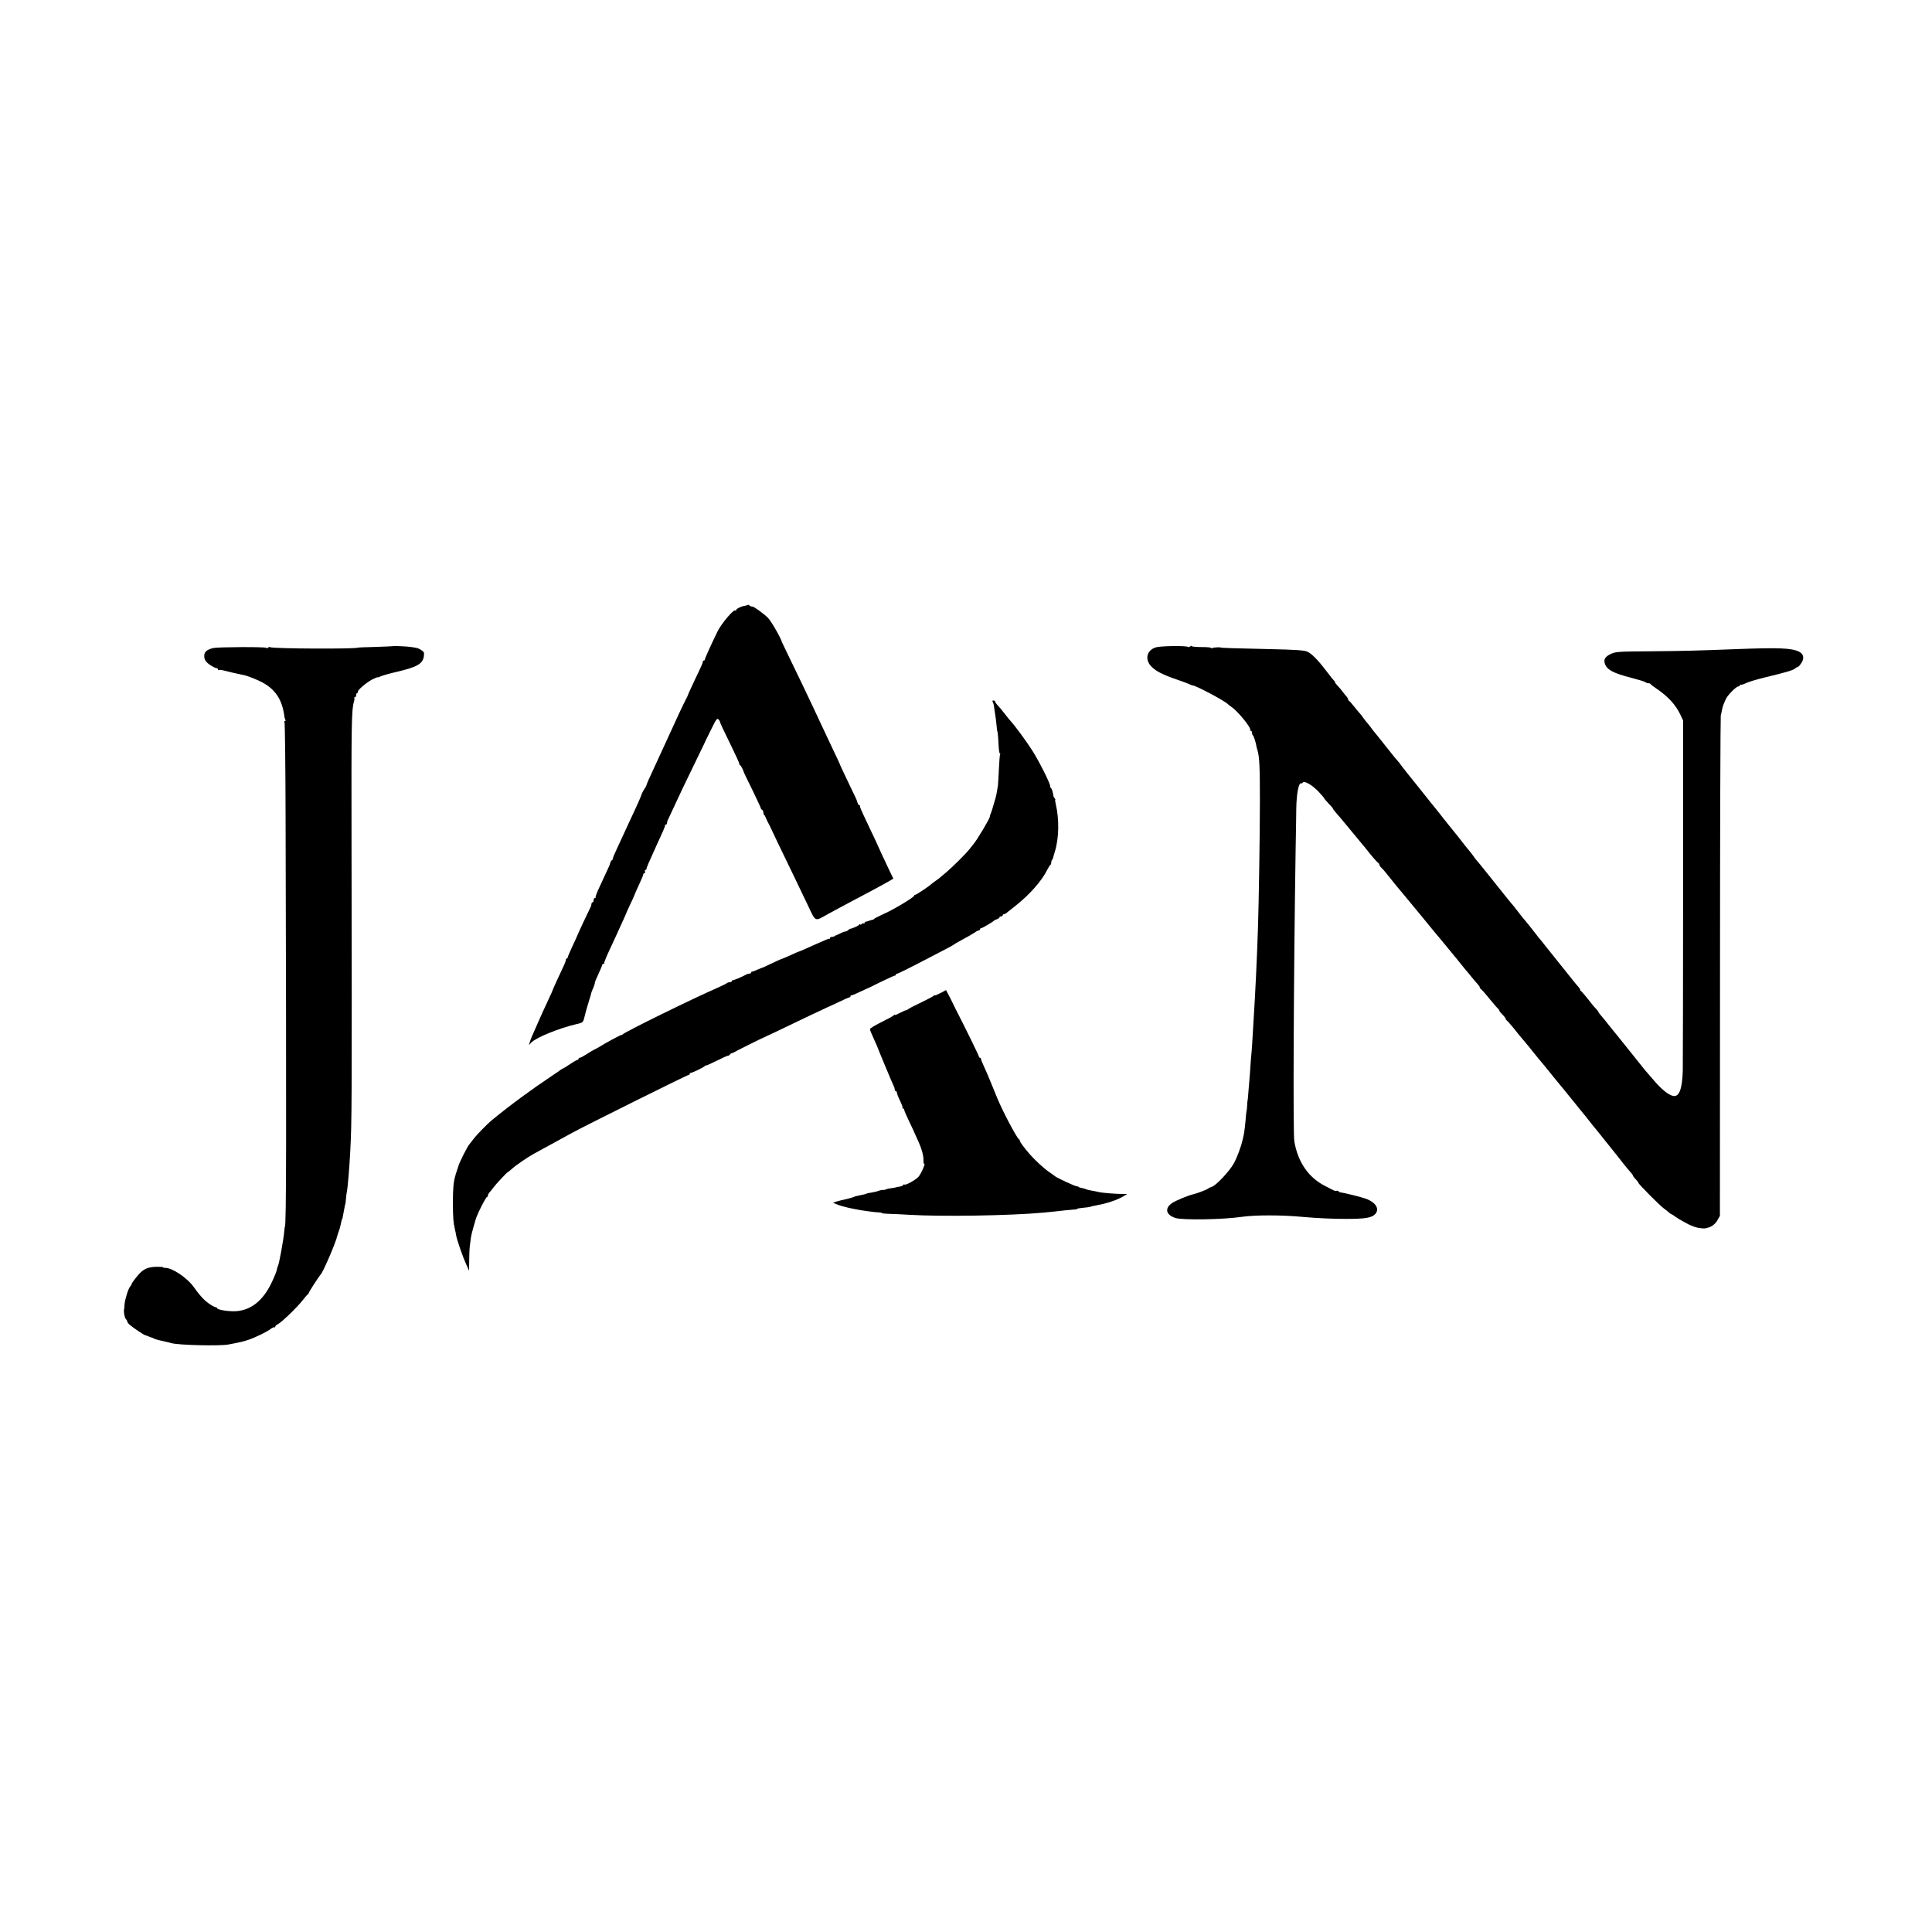 <?xml version="1.0" standalone="no"?>
<!DOCTYPE svg PUBLIC "-//W3C//DTD SVG 20010904//EN"
 "http://www.w3.org/TR/2001/REC-SVG-20010904/DTD/svg10.dtd">
<svg version="1.0" xmlns="http://www.w3.org/2000/svg"
 width="1790pt" height="1790pt" viewBox="0 0 1790 1790"
 preserveAspectRatio="xMidYMid meet">
<g transform="translate(0,1790) scale(0.1,-0.1)"
fill="#000000" stroke="none">
<path d="M6929 12296 c-2 -3 -16 -6 -29 -9 -35 -5 -80 -28 -80 -40 0 -6 -3 -7
-7 -3 -15 14 -130 -122 -166 -196 -65 -134 -117 -250 -117 -259 0 -5 -4 -9
-10 -9 -6 0 -9 -3 -8 -7 2 -10 -8 -33 -82 -188 -34 -71 -60 -130 -59 -130 2 0
-7 -18 -19 -40 -11 -22 -38 -76 -58 -120 -83 -182 -134 -292 -216 -470 -67
-143 -89 -194 -90 -205 0 -3 -8 -16 -18 -30 -9 -14 -21 -36 -25 -49 -7 -22
-51 -122 -110 -246 -13 -27 -37 -79 -53 -115 -16 -36 -46 -101 -67 -145 -21
-44 -38 -86 -38 -92 0 -7 -4 -13 -8 -13 -3 0 -10 -10 -14 -22 -4 -13 -8 -25
-9 -28 -2 -5 -15 -34 -91 -197 -24 -50 -40 -94 -37 -97 3 -3 0 -6 -6 -6 -7 0
-12 -9 -12 -20 0 -11 -4 -20 -10 -20 -5 0 -10 -7 -10 -15 0 -8 -4 -23 -10 -33
-11 -20 -120 -253 -120 -257 0 -2 -20 -46 -45 -99 -25 -53 -45 -101 -45 -106
0 -6 -4 -10 -8 -10 -5 0 -9 -6 -9 -13 0 -7 -11 -38 -26 -68 -43 -92 -97 -209
-97 -214 0 -2 -17 -41 -39 -87 -21 -46 -48 -104 -60 -130 -11 -27 -31 -69 -42
-95 -45 -99 -61 -139 -70 -166 l-8 -29 24 25 c48 47 258 132 418 169 56 12 61
17 72 65 6 29 46 166 52 183 3 8 8 23 9 33 2 10 11 34 21 55 9 20 15 41 14 45
-1 5 14 42 34 84 19 41 35 79 35 84 0 5 5 9 12 9 6 0 9 3 6 6 -3 3 19 58 49
122 30 64 60 131 68 147 7 17 29 65 49 108 20 42 36 79 36 81 0 2 17 39 37 83
21 43 38 80 38 83 3 9 22 53 54 122 17 36 31 71 31 77 0 6 5 11 11 11 6 0 9 7
5 15 -3 8 -1 15 4 15 6 0 10 5 10 11 0 5 9 29 19 52 10 23 40 89 66 147 26 58
56 125 68 150 11 25 20 48 19 53 -1 4 2 7 8 7 5 0 10 7 10 15 0 8 4 23 10 33
5 9 24 51 43 92 61 133 108 231 200 420 50 102 91 187 92 190 0 3 27 58 59
122 50 102 59 116 72 104 8 -8 14 -18 14 -22 0 -8 30 -73 116 -248 35 -71 64
-136 64 -143 0 -7 4 -13 8 -13 6 0 29 -45 36 -70 1 -3 36 -76 79 -163 42 -87
77 -162 77 -167 0 -5 5 -10 10 -12 6 -2 12 -13 13 -26 0 -12 4 -22 7 -22 3 0
11 -15 18 -32 7 -18 18 -40 23 -48 5 -8 13 -25 18 -36 10 -24 97 -204 201
-419 37 -77 100 -208 140 -292 84 -174 60 -164 205 -84 44 24 109 59 145 78
155 81 376 200 416 224 l31 19 -35 72 c-51 107 -95 202 -97 208 -2 7 -40 88
-105 225 -64 135 -74 158 -72 168 1 4 -2 7 -7 7 -7 0 -12 9 -25 50 -1 3 -13
30 -28 60 -84 175 -122 256 -123 260 -1 6 -24 56 -95 205 -26 55 -62 132 -80
170 -18 39 -55 117 -82 175 -28 58 -71 148 -95 200 -25 52 -77 160 -116 240
-39 80 -71 147 -72 150 -8 36 -100 196 -130 226 -38 38 -129 104 -143 104 -10
0 -23 5 -28 10 -6 6 -12 8 -15 6z"/>
<path d="M3636 11913 c-1 -1 -74 -4 -161 -7 -88 -2 -160 -5 -160 -6 0 -14
-789 -11 -813 4 -6 3 -14 2 -17 -4 -4 -7 -12 -7 -18 -2 -14 10 -447 8 -491 -2
-67 -16 -91 -42 -82 -91 5 -26 18 -42 51 -65 24 -16 51 -30 59 -30 9 0 16 -5
16 -12 0 -6 2 -9 6 -6 3 3 22 2 42 -3 45 -12 142 -34 192 -44 36 -7 128 -44
175 -70 118 -65 179 -159 199 -306 1 -14 6 -31 10 -38 4 -6 2 -11 -4 -11 -6 0
-8 -5 -4 -12 4 -7 9 -408 10 -893 8 -2985 7 -3780 -7 -3780 -1 0 -2 -13 -4
-30 -7 -88 -49 -317 -61 -337 -3 -5 -8 -21 -10 -36 -3 -15 -25 -69 -50 -121
-79 -162 -187 -248 -324 -259 -69 -5 -180 13 -180 29 0 5 -3 8 -7 7 -12 -3
-65 29 -101 61 -32 28 -64 67 -107 127 -60 84 -197 177 -262 177 -12 0 -23 2
-23 6 0 3 -29 5 -65 4 -65 -2 -103 -16 -140 -50 -27 -24 -85 -99 -85 -109 0
-4 -6 -15 -14 -23 -18 -22 -48 -118 -52 -166 -1 -22 -3 -42 -4 -45 -7 -18 4
-78 16 -91 8 -8 14 -20 14 -25 0 -5 10 -18 23 -29 24 -22 132 -95 141 -95 2 0
17 -5 33 -12 15 -6 30 -12 33 -12 3 -1 10 -4 15 -7 6 -4 26 -10 45 -15 19 -4
40 -9 45 -10 6 -2 20 -5 33 -8 13 -3 31 -7 40 -10 63 -19 444 -28 527 -13 111
21 136 27 185 43 65 22 170 73 206 100 17 13 34 20 38 17 3 -4 6 -1 6 5 0 6
12 18 28 26 35 18 177 156 228 221 21 28 42 52 47 53 4 2 7 7 7 12 0 8 98 159
110 170 22 20 141 296 155 360 2 8 8 27 14 43 6 15 13 40 16 55 8 38 13 57 15
57 2 0 6 18 15 70 8 45 13 70 15 70 1 0 3 20 5 45 2 25 6 54 8 65 9 38 24 225
32 375 15 278 16 448 12 2870 -2 1095 0 1225 22 1297 5 17 7 34 3 37 -3 3 0 6
6 6 7 0 12 9 12 20 0 11 5 20 11 20 5 0 8 4 5 9 -9 13 76 86 133 116 28 14 51
23 51 20 0 -3 12 1 28 9 15 7 81 26 146 41 190 44 244 75 253 145 5 33 2 40
-22 56 -29 19 -35 21 -100 30 -40 6 -165 11 -169 7z"/>
<path d="M10708 11902 c-85 -27 -104 -114 -39 -179 43 -43 106 -75 235 -119
55 -19 109 -39 118 -44 10 -6 22 -10 27 -10 28 0 291 -139 325 -172 8 -7 24
-20 36 -28 60 -40 188 -199 173 -214 -4 -3 -1 -6 5 -6 7 0 12 -9 12 -19 0 -11
4 -22 9 -25 7 -4 29 -75 32 -101 0 -2 4 -19 10 -37 18 -63 22 -156 22 -468 0
-297 -10 -948 -18 -1180 -10 -300 -24 -592 -41 -860 -3 -41 -7 -109 -9 -150
-2 -41 -6 -102 -9 -135 -4 -33 -8 -94 -11 -135 -2 -41 -7 -102 -10 -135 -3
-33 -7 -87 -10 -120 -2 -33 -5 -60 -6 -60 -1 0 -3 -20 -4 -45 -1 -25 -4 -45
-4 -45 -1 0 -4 -18 -6 -40 -5 -69 -16 -165 -21 -186 -2 -10 -6 -29 -9 -41 -15
-68 -51 -167 -83 -226 -40 -72 -164 -205 -203 -217 -13 -4 -30 -12 -37 -18
-14 -11 -102 -44 -140 -53 -39 -8 -155 -56 -189 -78 -76 -49 -62 -113 29 -141
70 -21 445 -14 613 11 124 18 373 18 570 -1 107 -10 283 -19 400 -18 175 0
236 10 268 46 38 45 8 100 -75 136 -40 17 -221 62 -248 63 -3 0 -11 4 -18 10
-7 6 -15 8 -19 5 -3 -4 -18 0 -32 7 -14 7 -48 25 -76 39 -152 78 -250 220
-283 412 -13 74 -6 1550 12 2700 3 132 5 303 6 380 2 138 22 245 44 237 5 -2
12 1 16 7 12 21 83 -19 143 -80 31 -33 57 -63 57 -67 1 -4 19 -25 40 -47 22
-22 40 -43 40 -47 0 -4 15 -24 34 -45 19 -21 60 -70 92 -109 73 -89 116 -140
148 -179 14 -16 29 -34 33 -40 40 -52 100 -122 110 -128 7 -4 13 -13 13 -19 0
-6 8 -18 18 -27 10 -9 29 -30 42 -47 70 -88 145 -180 150 -184 4 -4 234 -282
300 -364 8 -10 20 -23 25 -30 6 -6 41 -49 80 -96 38 -47 75 -92 82 -100 7 -8
37 -44 65 -80 29 -36 57 -70 63 -76 5 -7 26 -31 44 -54 19 -23 41 -48 48 -56
7 -7 13 -17 13 -22 0 -6 4 -12 9 -14 4 -1 42 -43 82 -93 40 -49 77 -91 81 -93
5 -2 8 -8 8 -13 0 -5 14 -23 30 -39 17 -16 30 -34 30 -39 0 -5 3 -11 8 -13 6
-2 74 -82 105 -123 4 -5 24 -30 45 -54 53 -63 64 -76 92 -112 14 -18 39 -49
55 -68 55 -65 63 -75 136 -166 40 -49 75 -92 78 -95 3 -3 18 -21 33 -40 15
-19 37 -47 50 -62 13 -15 34 -42 48 -59 14 -18 41 -52 60 -74 19 -23 46 -56
60 -75 14 -18 30 -38 35 -44 6 -6 59 -72 118 -146 60 -74 114 -142 120 -150 7
-8 28 -35 47 -60 19 -24 47 -58 62 -75 16 -16 28 -34 28 -38 0 -4 11 -19 25
-33 14 -14 25 -28 25 -33 0 -11 200 -212 234 -236 16 -11 37 -28 48 -38 10 -9
21 -17 25 -17 3 0 20 -11 37 -24 26 -19 129 -77 146 -81 3 -1 17 -7 31 -12 24
-10 85 -18 102 -13 4 1 10 3 15 4 36 7 73 33 93 69 l24 42 1 2305 c0 1268 4
2316 7 2330 4 14 9 39 12 55 6 31 13 50 36 100 17 36 95 115 115 115 8 0 14 5
14 11 0 5 4 8 8 5 5 -3 27 4 49 15 22 11 96 33 164 50 192 46 273 69 290 85 8
8 20 14 25 14 5 0 20 16 32 35 32 45 23 87 -21 108 -70 33 -186 38 -577 23
-396 -15 -472 -17 -785 -20 -310 -2 -333 -4 -377 -23 -52 -24 -70 -48 -61 -84
15 -62 77 -96 248 -139 65 -17 124 -35 129 -40 6 -6 18 -10 27 -10 10 0 19 -3
21 -7 2 -5 28 -25 58 -45 103 -69 176 -149 218 -238 l26 -55 0 -1565 c0 -861
-2 -1617 -3 -1680 -5 -169 -33 -244 -88 -234 -43 8 -108 60 -178 142 -37 42
-74 86 -84 97 -9 11 -80 99 -156 195 -77 96 -144 180 -150 186 -5 6 -23 29
-40 50 -16 21 -42 53 -57 70 -16 17 -28 34 -28 37 0 4 -10 17 -22 30 -13 13
-30 32 -38 43 -47 61 -96 119 -102 122 -5 2 -8 8 -8 13 0 5 -8 17 -17 27 -10
10 -31 36 -48 57 -16 21 -45 57 -63 79 -18 23 -39 48 -45 56 -7 8 -30 37 -52
65 -22 27 -43 54 -48 60 -4 5 -17 21 -28 35 -11 14 -30 38 -42 53 -12 15 -30
38 -41 50 -10 12 -39 49 -64 82 -26 33 -55 69 -65 80 -10 11 -37 45 -60 75
-23 30 -44 57 -47 60 -3 3 -35 41 -70 85 -35 44 -68 85 -72 90 -5 6 -49 62
-100 125 -50 63 -94 117 -98 120 -3 3 -17 21 -30 40 -14 19 -33 44 -43 55 -10
11 -37 45 -60 75 -23 30 -44 57 -47 60 -4 4 -62 77 -93 115 -4 6 -15 20 -25
31 -9 12 -28 36 -42 54 -14 18 -30 38 -35 44 -9 10 -50 61 -165 206 -15 19
-56 70 -91 113 -35 44 -68 86 -74 95 -5 9 -15 21 -21 27 -6 5 -56 66 -110 135
-55 69 -103 130 -109 136 -5 6 -19 23 -30 39 -11 15 -29 38 -40 50 -11 13 -27
33 -35 45 -8 13 -22 30 -30 39 -9 9 -33 39 -55 66 -22 28 -43 52 -47 53 -5 2
-8 8 -8 14 0 5 -6 15 -12 22 -7 7 -24 28 -38 47 -14 19 -37 46 -52 61 -14 16
-23 28 -20 28 4 0 3 4 -3 8 -5 4 -39 45 -74 92 -83 109 -139 166 -183 184 -26
11 -109 17 -344 22 -328 7 -447 11 -451 14 -8 5 -71 2 -81 -4 -7 -4 -12 -3
-12 1 0 5 -40 8 -90 8 -49 0 -90 4 -90 9 0 5 -6 3 -13 -3 -8 -6 -17 -8 -20 -5
-13 13 -255 10 -299 -4z"/>
<path d="M9197 11398 c4 -7 8 -20 10 -28 1 -8 5 -35 9 -60 10 -63 13 -88 18
-140 2 -25 5 -45 6 -45 3 0 9 -58 12 -132 2 -40 7 -73 11 -73 5 0 6 -4 3 -9
-3 -4 -8 -64 -11 -132 -3 -68 -7 -137 -9 -154 -12 -80 -16 -99 -32 -152 -9
-32 -18 -62 -20 -68 -1 -5 -7 -23 -14 -40 -6 -16 -11 -31 -10 -33 4 -10 -123
-224 -155 -258 -5 -7 -21 -26 -35 -44 -33 -42 -158 -166 -211 -210 -23 -19
-47 -40 -53 -45 -6 -6 -27 -22 -46 -35 -19 -13 -37 -27 -40 -30 -13 -15 -140
-100 -149 -100 -6 0 -11 -4 -11 -8 0 -15 -191 -129 -281 -169 -46 -21 -87 -42
-90 -46 -3 -5 -10 -9 -15 -9 -5 0 -19 -4 -32 -9 -13 -5 -28 -9 -33 -9 -5 0 -9
-5 -9 -11 0 -5 -4 -8 -9 -4 -5 3 -12 1 -16 -5 -4 -6 -11 -8 -16 -5 -5 4 -9 2
-9 -2 0 -8 -63 -36 -82 -38 -4 0 -13 -6 -19 -12 -7 -7 -19 -13 -26 -13 -8 0
-28 -8 -46 -17 -18 -9 -35 -17 -39 -18 -3 0 -10 -3 -14 -7 -4 -5 -16 -8 -26
-8 -10 0 -18 -5 -18 -10 0 -6 -3 -9 -7 -8 -5 1 -19 -4 -33 -10 -30 -12 -127
-56 -190 -84 -24 -11 -49 -21 -55 -23 -5 -1 -37 -14 -70 -30 -57 -26 -87 -38
-110 -46 -5 -2 -41 -18 -80 -37 -38 -19 -74 -35 -80 -37 -5 -1 -28 -10 -50
-20 -22 -10 -43 -18 -47 -17 -5 1 -8 -3 -8 -8 0 -6 -7 -10 -15 -10 -8 0 -23
-4 -33 -10 -36 -20 -117 -54 -124 -52 -5 1 -8 -3 -8 -8 0 -6 -8 -10 -18 -10
-10 0 -22 -4 -28 -9 -5 -5 -45 -24 -89 -44 -224 -97 -865 -412 -877 -431 -4
-6 -8 -8 -8 -4 0 6 -158 -79 -210 -113 -8 -5 -28 -16 -45 -24 -16 -8 -50 -28
-75 -45 -25 -16 -51 -30 -57 -30 -7 0 -13 -4 -13 -10 0 -5 -5 -10 -11 -10 -5
0 -37 -18 -69 -40 -32 -22 -62 -40 -65 -40 -3 0 -11 -5 -18 -10 -7 -6 -46 -33
-87 -60 -182 -121 -385 -270 -549 -405 -47 -38 -146 -140 -176 -180 -16 -22
-32 -42 -35 -45 -18 -18 -99 -179 -105 -210 -2 -8 -8 -26 -13 -40 -5 -14 -10
-28 -11 -32 0 -5 -1 -9 -2 -10 -18 -59 -23 -122 -23 -258 1 -136 4 -178 19
-240 4 -14 8 -38 11 -55 8 -45 60 -195 92 -266 l28 -62 1 94 c0 52 3 117 7
144 4 28 8 61 10 75 2 14 11 52 21 85 9 33 18 65 20 70 9 42 96 215 107 215 4
0 8 6 8 13 0 7 8 22 18 33 10 10 25 29 33 41 19 27 127 143 133 143 3 0 20 14
38 30 35 32 139 104 198 137 74 41 282 155 362 198 148 80 1073 540 1081 537
4 -1 7 3 7 8 0 6 4 10 10 10 15 0 124 53 132 65 4 5 8 7 8 3 0 -3 44 16 98 43
53 27 102 49 109 49 6 0 13 4 15 9 2 5 10 11 18 13 8 2 17 5 20 8 5 5 261 133
270 135 3 1 50 23 105 49 224 108 478 229 485 231 3 0 49 22 104 48 54 26 102
47 107 47 5 0 9 5 9 10 0 6 3 9 8 8 4 -1 34 11 67 27 33 16 62 29 65 30 3 0
64 29 135 65 72 35 133 63 138 62 4 -1 7 2 7 8 0 6 3 9 8 8 7 -2 108 48 307
152 61 32 135 71 165 86 30 16 57 31 60 34 3 3 14 10 25 16 103 56 144 80 167
95 14 11 31 19 37 19 6 0 11 5 11 10 0 6 4 10 10 10 10 0 112 60 120 71 3 3
15 9 28 13 12 4 22 12 22 17 0 5 7 9 15 9 8 0 15 5 15 10 0 6 5 10 10 10 6 0
16 4 23 10 7 5 46 36 87 69 127 100 241 228 292 331 13 25 26 47 31 48 4 2 7
12 7 21 0 10 3 21 8 25 4 4 7 11 8 14 0 4 8 31 17 61 39 125 42 300 8 444 -5
20 -7 37 -4 37 3 0 1 6 -5 13 -6 6 -11 15 -11 19 -6 39 -15 69 -22 74 -5 3 -9
12 -9 21 0 26 -107 238 -167 331 -56 87 -160 229 -196 267 -10 11 -37 44 -60
74 -23 30 -52 65 -64 77 -13 13 -23 28 -23 34 0 5 -7 10 -16 10 -10 0 -12 -5
-7 -12z"/>
<path d="M8713 8699 c-29 -15 -53 -25 -53 -21 0 4 -4 3 -8 -3 -4 -5 -54 -32
-112 -60 -58 -27 -112 -55 -121 -62 -8 -7 -20 -13 -25 -13 -5 0 -30 -11 -57
-25 -26 -14 -47 -22 -47 -18 0 5 -4 3 -8 -3 -4 -6 -55 -34 -114 -63 -60 -30
-108 -59 -108 -66 0 -7 14 -43 32 -81 17 -38 32 -71 33 -74 6 -20 145 -353
155 -372 6 -10 10 -25 10 -33 0 -8 5 -15 10 -15 6 0 10 -7 10 -15 0 -8 13 -42
29 -74 16 -33 26 -62 23 -65 -3 -4 -1 -6 5 -6 5 0 10 -6 10 -12 0 -7 20 -53
44 -103 24 -49 44 -92 45 -95 0 -3 15 -34 31 -70 40 -84 61 -156 59 -202 0
-20 2 -34 7 -31 16 10 -31 -96 -54 -121 -28 -29 -117 -79 -129 -71 -5 3 -10 1
-12 -4 -1 -6 -16 -12 -33 -15 -16 -2 -30 -5 -30 -6 0 -1 -26 -6 -75 -13 -8 -2
-19 -5 -25 -8 -5 -3 -17 -5 -25 -4 -8 1 -26 -3 -40 -8 -14 -5 -36 -11 -50 -13
-32 -5 -65 -12 -65 -14 0 -2 -26 -8 -65 -16 -19 -3 -42 -9 -50 -14 -8 -4 -40
-13 -70 -20 -30 -6 -70 -16 -89 -22 l-34 -11 34 -14 c19 -8 42 -16 52 -18 10
-2 26 -6 35 -9 9 -3 28 -7 42 -10 14 -3 36 -7 50 -10 44 -10 177 -28 213 -29
15 0 27 -3 27 -6 0 -3 28 -6 63 -7 34 -1 121 -4 192 -9 298 -18 933 -8 1240
20 56 5 86 8 210 22 28 3 62 6 78 7 15 0 27 3 27 6 0 3 17 6 38 8 46 4 87 10
87 12 0 2 16 5 60 14 56 11 70 14 135 35 36 11 83 32 104 45 l40 24 -45 0
c-59 0 -188 10 -219 18 -14 3 -38 8 -55 11 -41 7 -48 9 -65 16 -8 4 -25 8 -37
10 -12 2 -26 6 -29 10 -4 4 -14 7 -21 7 -14 0 -180 77 -198 92 -5 5 -31 23
-57 41 -49 34 -134 113 -178 164 -52 60 -90 112 -90 122 0 5 -3 11 -7 13 -19
8 -153 261 -203 383 -4 11 -29 71 -54 132 -25 62 -58 139 -73 170 -15 32 -26
61 -25 66 1 4 -2 7 -8 7 -5 0 -10 4 -10 10 0 9 -127 268 -195 400 -16 30 -29
57 -30 60 -1 3 -19 39 -40 81 l-40 76 -52 -28z"/>
</g>
</svg>
